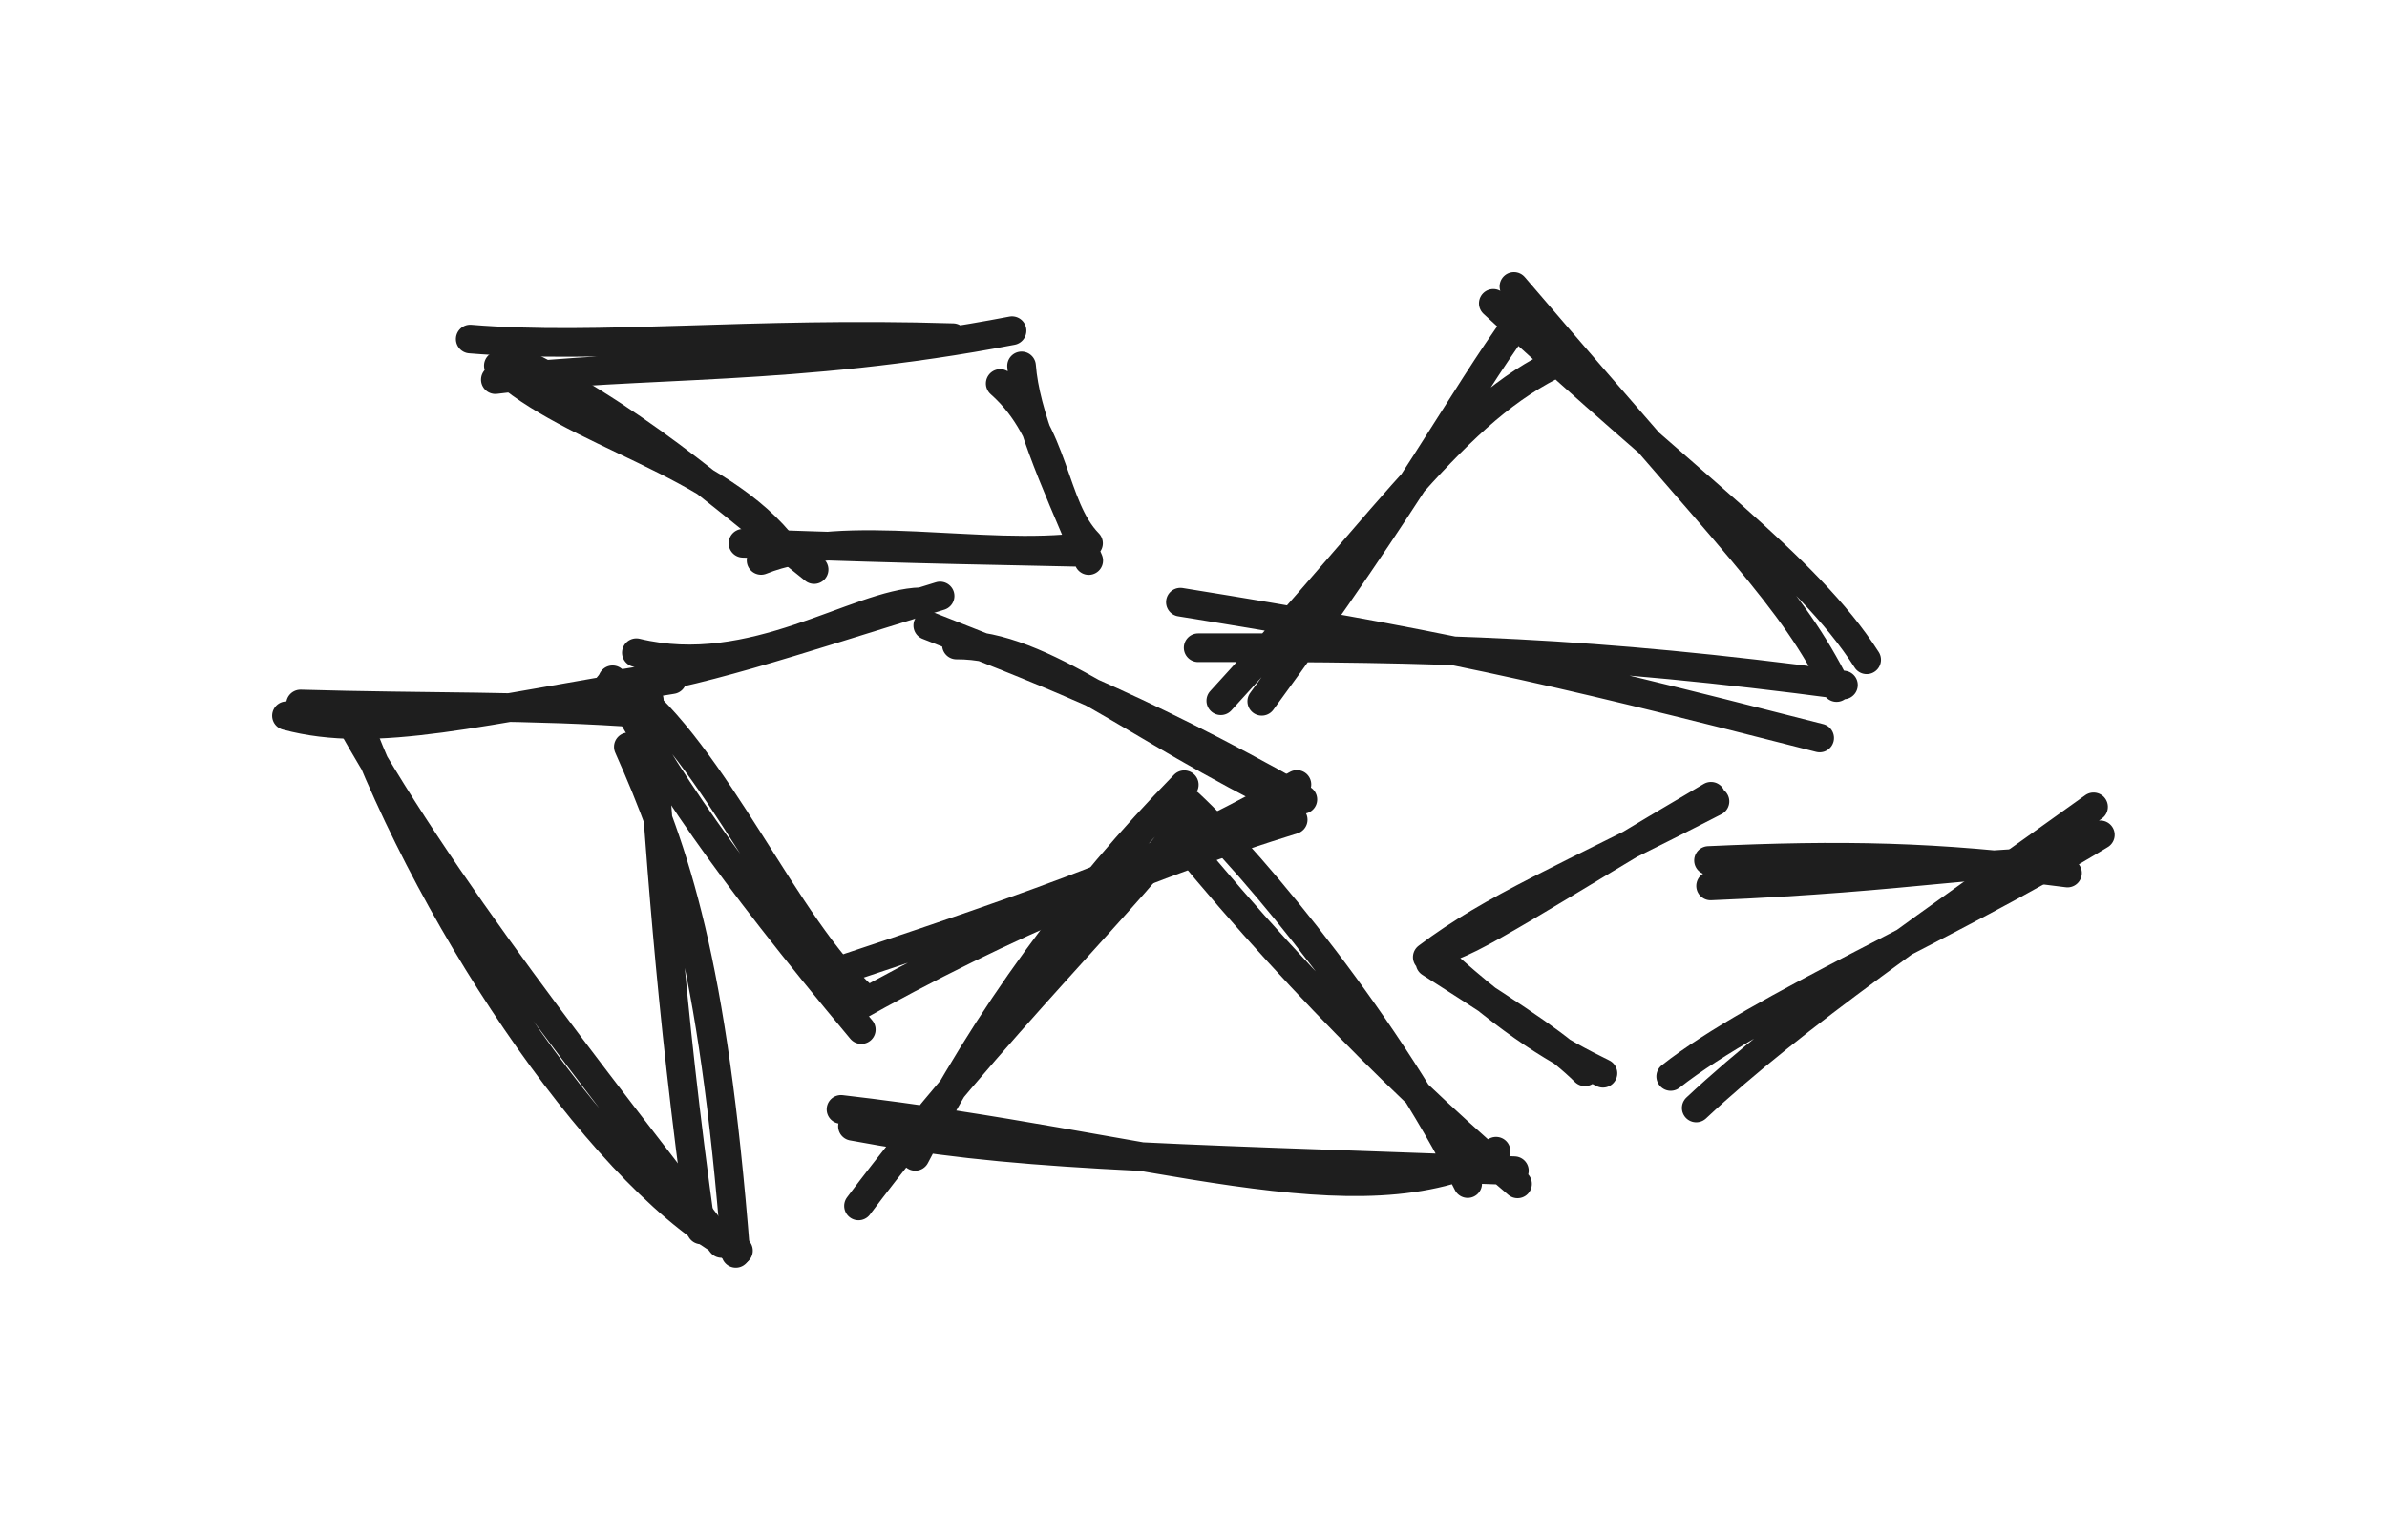 <?xml version="1.0" standalone="no"?>
<!DOCTYPE svg PUBLIC "-//W3C//DTD SVG 1.1//EN" "http://www.w3.org/Graphics/SVG/1.1/DTD/svg11.dtd">
<svg version="1.1" xmlns="http://www.w3.org/2000/svg" viewBox="0 0 83.303 53.742" width="83.303" height="53.742"><!-- svg-source:excalidraw --><defs><style class="style-fonts">
      </style></defs><g stroke-linecap="round"><g transform="translate(42.634 22.266) rotate(0 10.976 -4.756)"><path d="M-1.44 -1.25 C7.4 0.18, 10.92 0.94, 20.87 3.49 M-0.82 0.34 C7.65 0.32, 12.9 0.47, 21.7 1.64 M22.51 0.76 C20.41 -2.53, 16.26 -5.37, 9.48 -11.68 M21.46 1.73 C19.87 -1.44, 18.11 -3.02, 10.2 -12.27 M12.2 -9.83 C8.35 -8.22, 6.21 -4.59, -0.03 2.19 M10.32 -11 C8.4 -8.37, 6.66 -4.96, 1.4 2.21" stroke="#1e1e1e" stroke-width="1" fill="none"></path></g></g><mask></mask><g stroke-linecap="round"><g transform="translate(11.171 24.949) rotate(0 7.195 9.39)"><path d="M1.16 -0.17 C4.01 7.57, 10.18 16.5, 14.6 18.7 M0.83 -0.18 C4.12 5.86, 9.61 12.71, 14.01 18.45" stroke="#1e1e1e" stroke-width="1" fill="none"></path></g></g><mask></mask><g stroke-linecap="round"><g transform="translate(10.927 24.949) rotate(0 5.976 -0.122)"><path d="M-0.93 0.03 C2.19 0.87, 5.8 -0.15, 12.53 -1.23 M-0.44 -0.38 C3.84 -0.25, 7.75 -0.34, 11.52 -0.05" stroke="#1e1e1e" stroke-width="1" fill="none"></path></g></g><mask></mask><g stroke-linecap="round"><g transform="translate(22.878 24.705) rotate(0 1.098 8.78)"><path d="M-0.95 1.36 C0.69 5.05, 2 8.79, 2.8 19.04 M-0.22 -0.28 C0.15 4.67, 0.47 10.2, 1.59 18.22" stroke="#1e1e1e" stroke-width="1" fill="none"></path></g></g><mask></mask><g stroke-linecap="round"><g transform="translate(21.658 23.974) rotate(0 4.39 5.976)"><path d="M0.16 -0.06 C3.3 2.32, 5.75 8.39, 8.51 10.86 M-0.28 -0.25 C1.52 3.1, 3.62 6.24, 8.4 11.96" stroke="#1e1e1e" stroke-width="1" fill="none"></path></g></g><mask></mask><g stroke-linecap="round"><g transform="translate(21.658 23.73) rotate(0 5.61 -1.22)"><path d="M0.55 -0.95 C4.62 0.04, 8.25 -2.68, 10.49 -2.73 M-0.41 0.19 C2.63 -0.19, 5.74 -1.27, 11.15 -2.93" stroke="#1e1e1e" stroke-width="1" fill="none"></path></g></g><mask></mask><g stroke-linecap="round"><g transform="translate(32.878 21.291) rotate(0 6.341 3.659)"><path d="M0.5 1.22 C3.53 1.19, 6.62 4.07, 12.22 6.76 M-0.5 0.54 C2.95 1.91, 6.62 3.23, 12.59 6.61" stroke="#1e1e1e" stroke-width="1" fill="none"></path></g></g><mask></mask><g stroke-linecap="round"><g transform="translate(45.561 28.608) rotate(0 -7.683 3.171)"><path d="M-0.3 -1.23 C-4.37 1.09, -7.19 2.25, -15.92 5.15 M-0.43 0 C-5.26 1.5, -10.36 3.53, -15.95 6.69" stroke="#1e1e1e" stroke-width="1" fill="none"></path></g></g><mask></mask><g stroke-linecap="round"><g transform="translate(60.435 26.669) rotate(93.692 4.878 6.951)"><path d="M-1.07 -0.43 C3.18 4.75, 6.89 9.52, 10.31 12.73 M-0.11 -0.73 C3.47 4.38, 6.64 10.76, 9.27 13.69" stroke="#1e1e1e" stroke-width="1" fill="none"></path></g></g><mask></mask><g stroke-linecap="round"><g transform="translate(65.212 24.012) rotate(93.692 0.122 6.22)"><path d="M-0.39 -0.47 C-0.44 1.92, 0.43 4.77, 1.17 11.8 M-0.08 -0.6 C-0.38 4, -0.22 7.32, 0.29 11.93" stroke="#1e1e1e" stroke-width="1" fill="none"></path></g></g><mask></mask><g stroke-linecap="round"><g transform="translate(60.029 31.887) rotate(93.692 -5 0.732)"><path d="M-0.23 -0.49 C-0.87 1.06, -1.66 2.72, -3.9 5.52 M-0.24 0.14 C-1.04 1.07, -1.65 2.08, -3.69 5.78 M-4.22 5.42 C-4.24 4.66, -6.6 1.58, -10.12 -3.63 M-3.88 5.89 C-5.76 3.71, -6.93 1.26, -9.95 -3.78" stroke="#1e1e1e" stroke-width="1" fill="none"></path></g></g><mask></mask><g stroke-linecap="round"><g transform="translate(20.43 5.045) rotate(304.906 4.878 6.951)"><path d="M-0.74 1.09 C2.64 4.84, 5.44 9.51, 10.98 14.9 M-0.08 -0.44 C2.17 3.43, 5.73 7.42, 9.6 13.35" stroke="#1e1e1e" stroke-width="1" fill="none"></path></g></g><mask></mask><g stroke-linecap="round"><g transform="translate(22.917 9.492) rotate(304.906 0.122 6.22)"><path d="M-0.69 -0.1 C-1.19 3.36, 0.99 8.12, -0.22 11.81 M-0.23 -0.12 C0.57 4.66, 0.05 8.64, -0.22 13.01" stroke="#1e1e1e" stroke-width="1" fill="none"></path></g></g><mask></mask><g stroke-linecap="round"><g transform="translate(38.17 16.733) rotate(304.906 -5 0.732)"><path d="M-0.66 -0.18 C-0.96 2.44, -3.13 3.74, -3.47 5.54 M0.27 0.08 C-1.05 1.16, -2.22 3.09, -3.96 5.89 M-3.65 5.5 C-6.1 2.81, -7.81 -1.73, -10.5 -3.49 M-3.99 5.34 C-5.22 3.48, -6.76 1.24, -10.37 -4.35" stroke="#1e1e1e" stroke-width="1" fill="none"></path></g></g><mask></mask><g stroke-linecap="round"><g transform="translate(30.05 39.228) rotate(0 10.976 -4.756)"><path d="M-0.7 -0.51 C10.22 0.75, 17.4 3.54, 22.16 0.95 M-0.3 0.08 C5.25 1.12, 9.65 1.15, 22.8 1.63 M22.91 2.09 C19.37 -0.9, 14.71 -5.46, 10.47 -10.79 M21.17 2.08 C18.49 -3.27, 13.79 -9, 11.45 -11.18 M11.35 -10.65 C9.71 -8.23, 4.6 -3.38, -0.09 2.86 M11.28 -11.84 C7.58 -8.06, 4.38 -3.71, 1.89 1.13" stroke="#1e1e1e" stroke-width="1" fill="none"></path></g></g><mask></mask></svg>